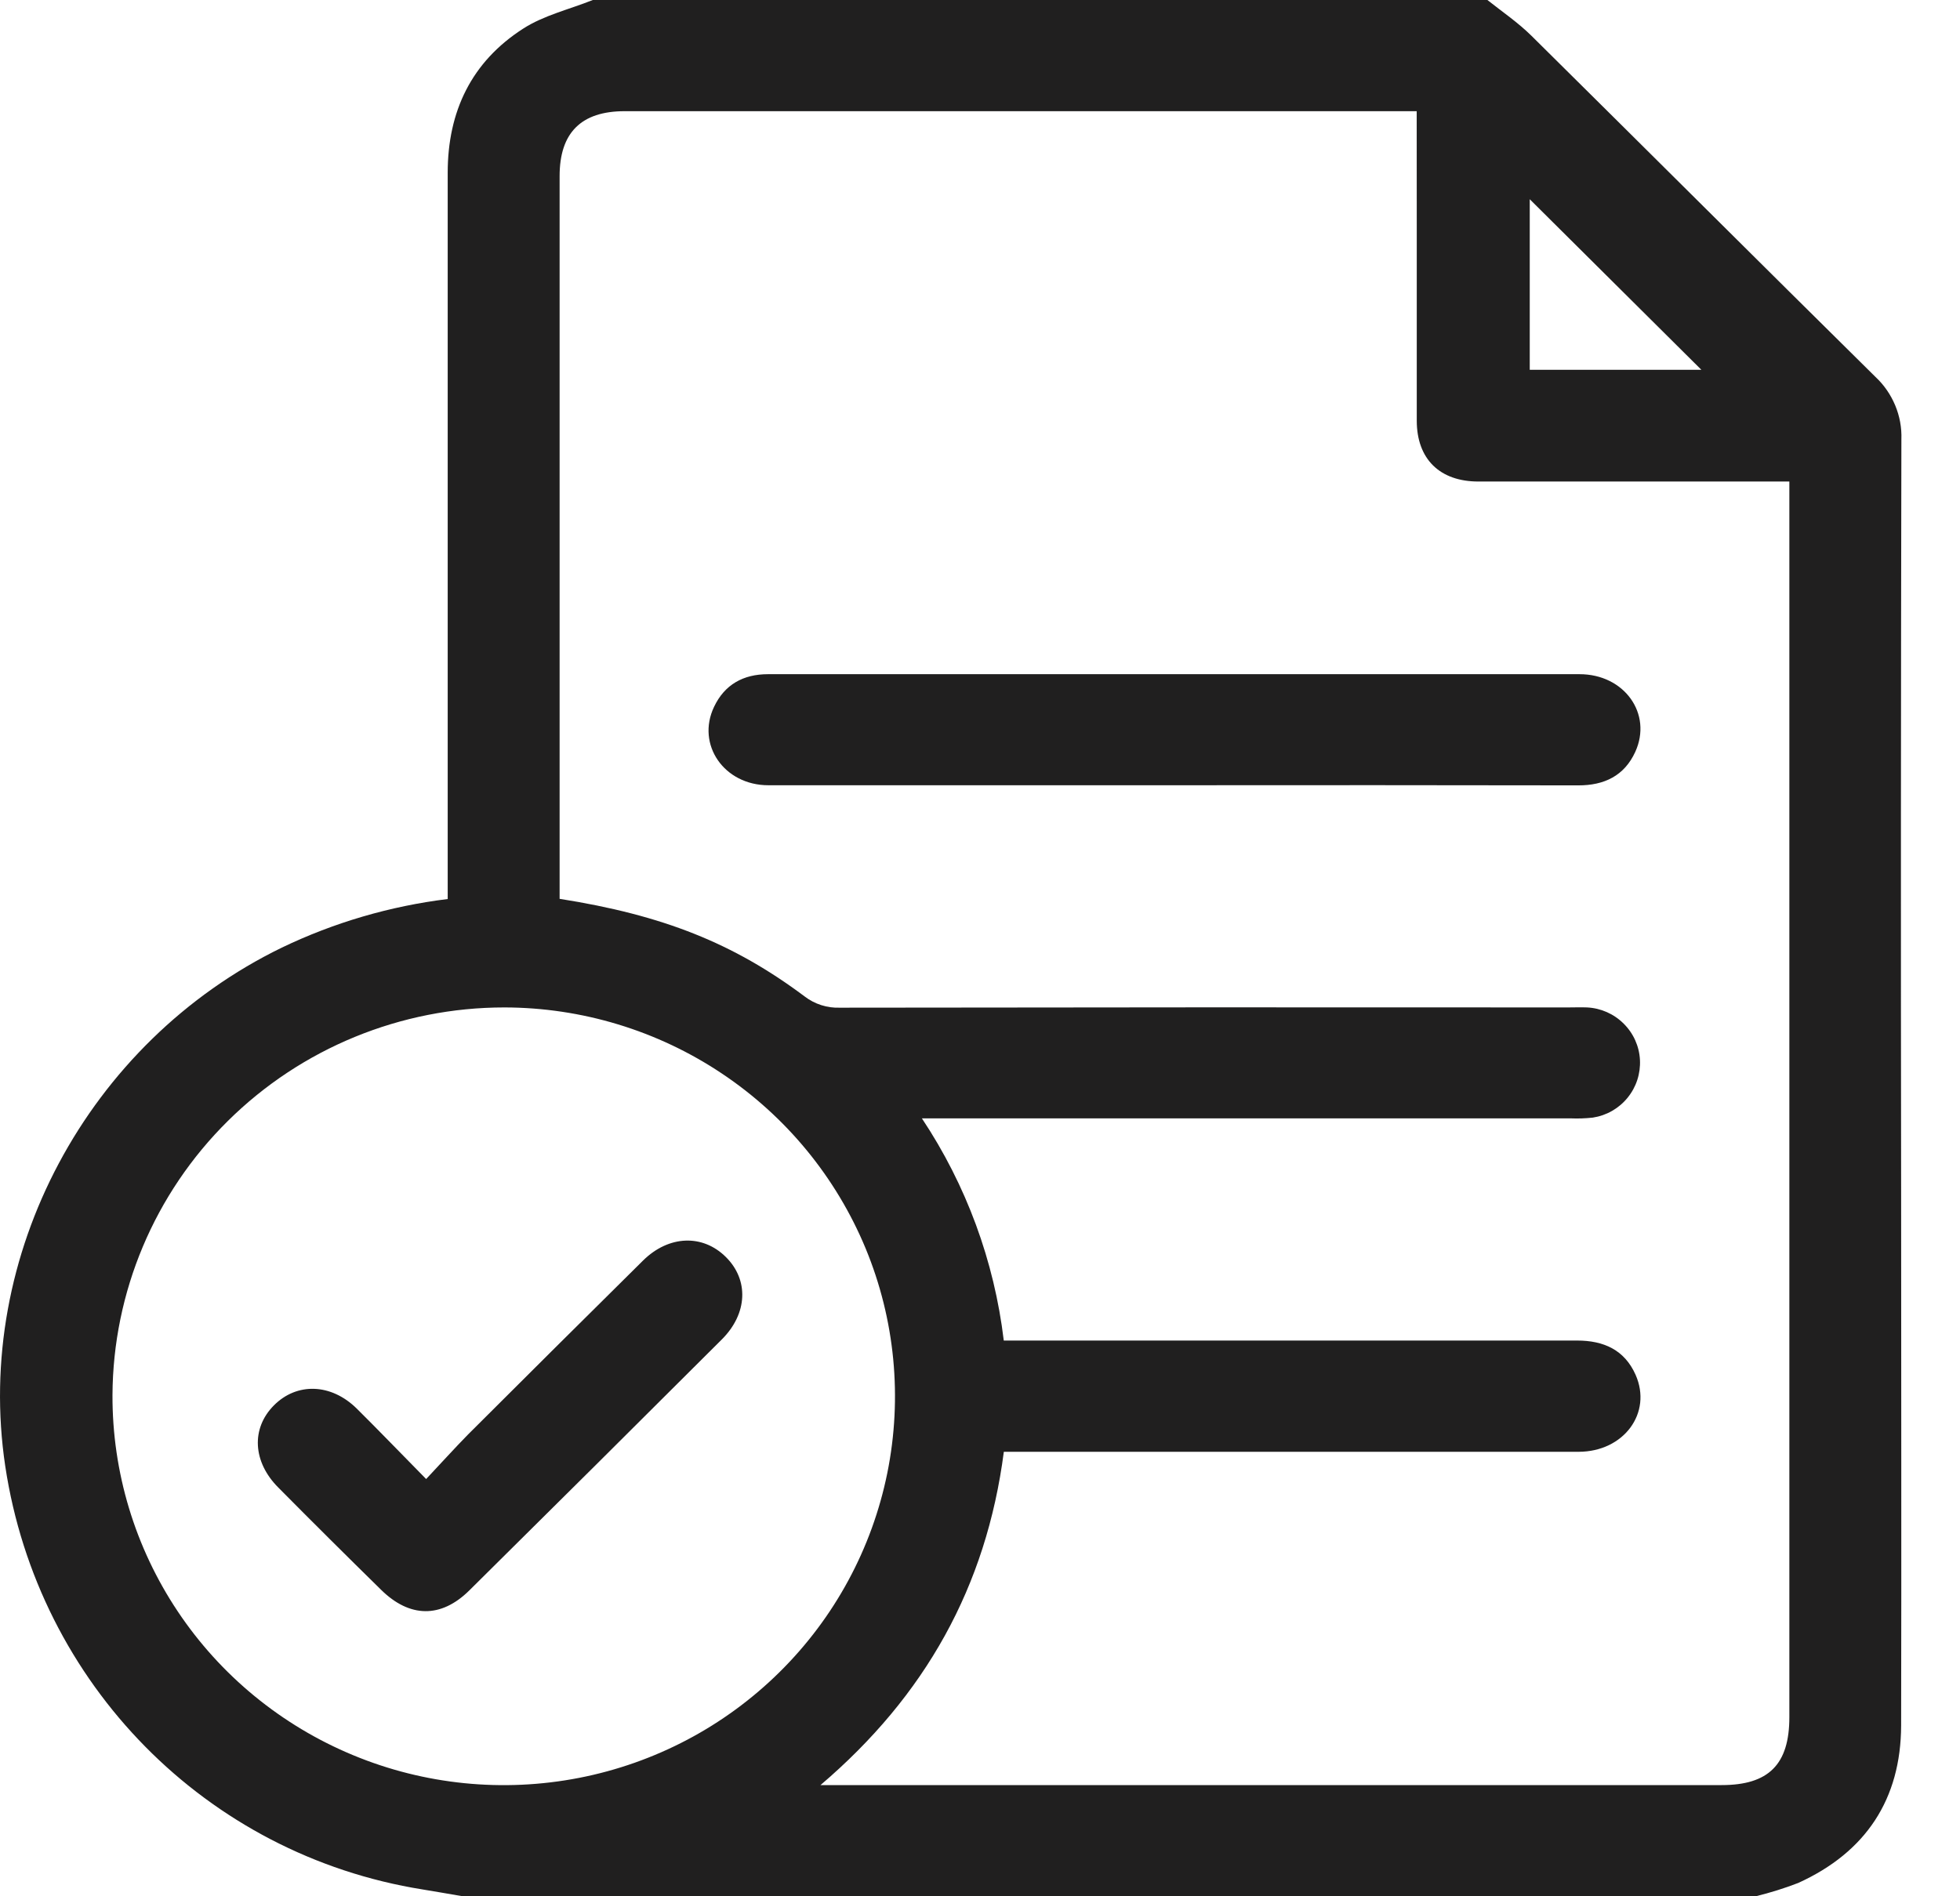<svg width="31" height="30" viewBox="0 0 31 30" fill="none" xmlns="http://www.w3.org/2000/svg">
<path d="M27.769 30H7.319C7.107 29.964 6.896 29.926 6.684 29.892C3.264 29.345 0.603 26.643 0.083 23.195C-0.417 19.861 1.386 16.486 4.457 14.992C5.283 14.595 6.17 14.335 7.081 14.223V13.859C7.081 10.149 7.081 6.441 7.081 2.733C7.081 1.763 7.457 0.977 8.276 0.452C8.604 0.241 9.01 0.147 9.376 0H23.525C23.761 0.187 24.009 0.356 24.221 0.565C26.04 2.365 27.847 4.169 29.663 5.963C29.798 6.089 29.904 6.243 29.975 6.413C30.046 6.583 30.08 6.767 30.073 6.951C30.065 10.951 30.063 14.952 30.069 18.954C30.069 21.735 30.075 24.516 30.069 27.297C30.065 28.464 29.512 29.302 28.442 29.789C28.222 29.874 27.997 29.944 27.769 30ZM22.407 1.759H9.88C9.192 1.759 8.851 2.1 8.851 2.786C8.851 6.497 8.851 10.207 8.851 13.916V14.22C10.485 14.477 11.602 14.923 12.722 15.761C12.883 15.886 13.083 15.95 13.286 15.942C17.127 15.936 20.967 15.935 24.807 15.938C24.905 15.938 25.003 15.934 25.102 15.938C25.32 15.949 25.526 16.04 25.68 16.194C25.835 16.347 25.927 16.552 25.938 16.768C25.949 16.985 25.88 17.198 25.742 17.367C25.605 17.536 25.409 17.648 25.193 17.681C25.077 17.694 24.959 17.698 24.841 17.693H14.581C15.283 18.748 15.726 19.952 15.876 21.208H16.546C19.345 21.208 22.144 21.208 24.944 21.208C25.368 21.208 25.695 21.358 25.869 21.75C26.136 22.354 25.682 22.967 24.969 22.968C22.053 22.968 19.136 22.968 16.219 22.968H15.877C15.6 25.102 14.634 26.829 12.977 28.241H27.23C27.974 28.241 28.301 27.914 28.301 27.167V7.618H27.95C26.428 7.618 24.906 7.618 23.383 7.618C22.771 7.618 22.409 7.261 22.408 6.657C22.408 5.681 22.408 4.704 22.408 3.728L22.407 1.759ZM1.779 22.071C1.775 23.288 2.134 24.479 2.811 25.493C3.488 26.507 4.453 27.298 5.583 27.767C6.712 28.236 7.957 28.361 9.158 28.127C10.36 27.893 11.464 27.31 12.332 26.451C13.2 25.593 13.792 24.497 14.034 23.304C14.275 22.111 14.156 20.873 13.69 19.748C13.223 18.623 12.432 17.66 11.415 16.982C10.399 16.303 9.202 15.94 7.978 15.938C6.339 15.938 4.767 16.583 3.605 17.733C2.443 18.882 1.787 20.442 1.779 22.071ZM26.909 5.85L24.195 3.152V5.85H26.909Z" fill="#201F1F"/>
<path d="M18.542 12.423C16.413 12.423 14.283 12.423 12.153 12.423C11.452 12.423 11.009 11.779 11.294 11.182C11.46 10.831 11.756 10.666 12.146 10.666H15.767C18.839 10.666 21.911 10.666 24.983 10.666C25.69 10.666 26.139 11.291 25.864 11.895C25.691 12.273 25.374 12.426 24.962 12.425C22.822 12.421 20.682 12.421 18.542 12.423Z" fill="#201F1F"/>
<path d="M6.74 23.399C6.986 23.138 7.188 22.913 7.401 22.696C8.322 21.776 9.245 20.858 10.17 19.943C10.577 19.541 11.113 19.522 11.48 19.886C11.847 20.249 11.825 20.782 11.418 21.189C10.089 22.516 8.757 23.841 7.421 25.163C6.974 25.604 6.478 25.596 6.026 25.15C5.482 24.616 4.941 24.078 4.403 23.535C3.996 23.128 3.97 22.598 4.332 22.234C4.693 21.87 5.234 21.883 5.641 22.283C5.996 22.635 6.341 22.994 6.74 23.399Z" fill="#201F1F"/>
</svg>
